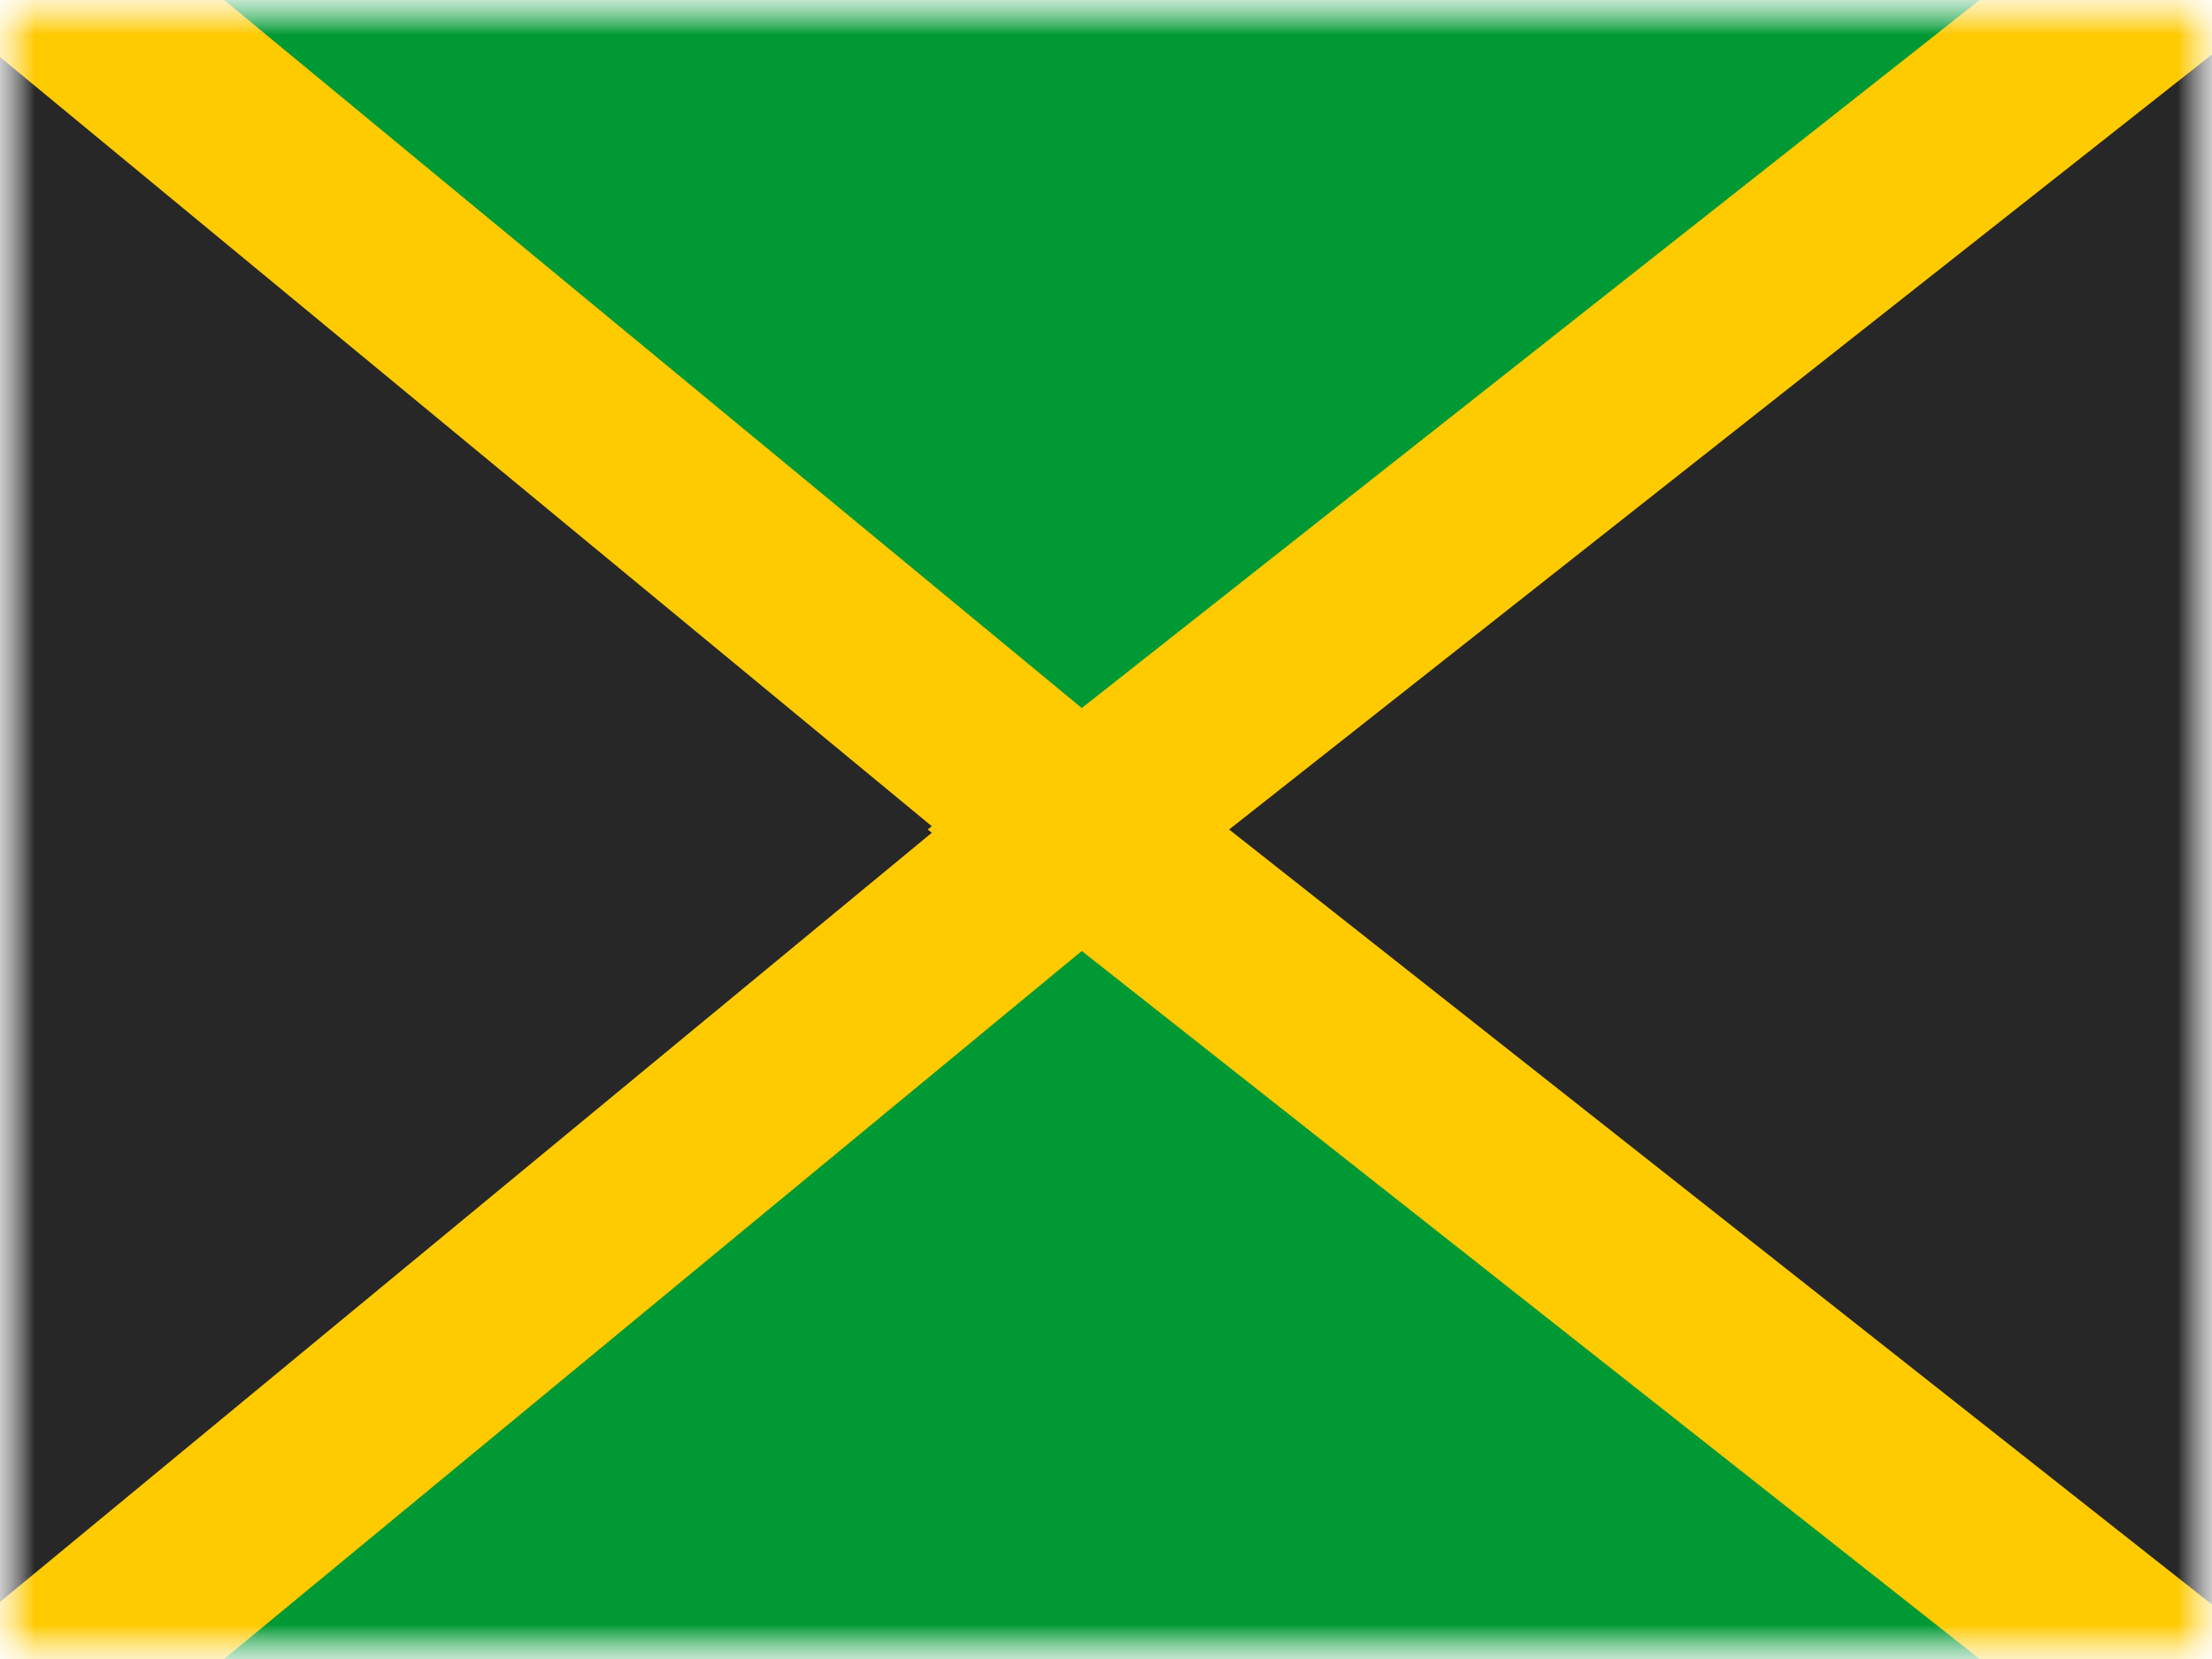 <svg xmlns="http://www.w3.org/2000/svg" xmlns:xlink="http://www.w3.org/1999/xlink" width="32" height="24" viewBox="0 0 32 24">
  <defs>
    <rect id="a" width="32" height="24"/>
    <rect id="c" width="32" height="24"/>
  </defs>
  <g fill="none" fill-rule="evenodd">
    <mask id="b" fill="white">
      <use xlink:href="#a"/>
    </mask>
    <g mask="url(#b)">
      <mask id="d" fill="white">
        <use xlink:href="#c"/>
      </mask>
      <g mask="url(#d)">
        <g transform="translate(-2)">
          <polygon fill="#009933" points="2 0 34 0 34 24 2 24"/>
          <path fill="#272727" stroke="#FECA00" stroke-width="2.7" d="M-0.35,-2.865 L17.658,12 L-0.35,26.865 L-0.35,-2.865 Z"/>
          <path fill="#272727" stroke="#FECA00" stroke-width="2.7" d="M18.431,-2.784 L37.18,12 L18.431,26.784 L18.431,-2.784 Z" transform="matrix(-1 0 0 1 54.781 0)"/>
        </g>
      </g>
    </g>
  </g>
</svg>
